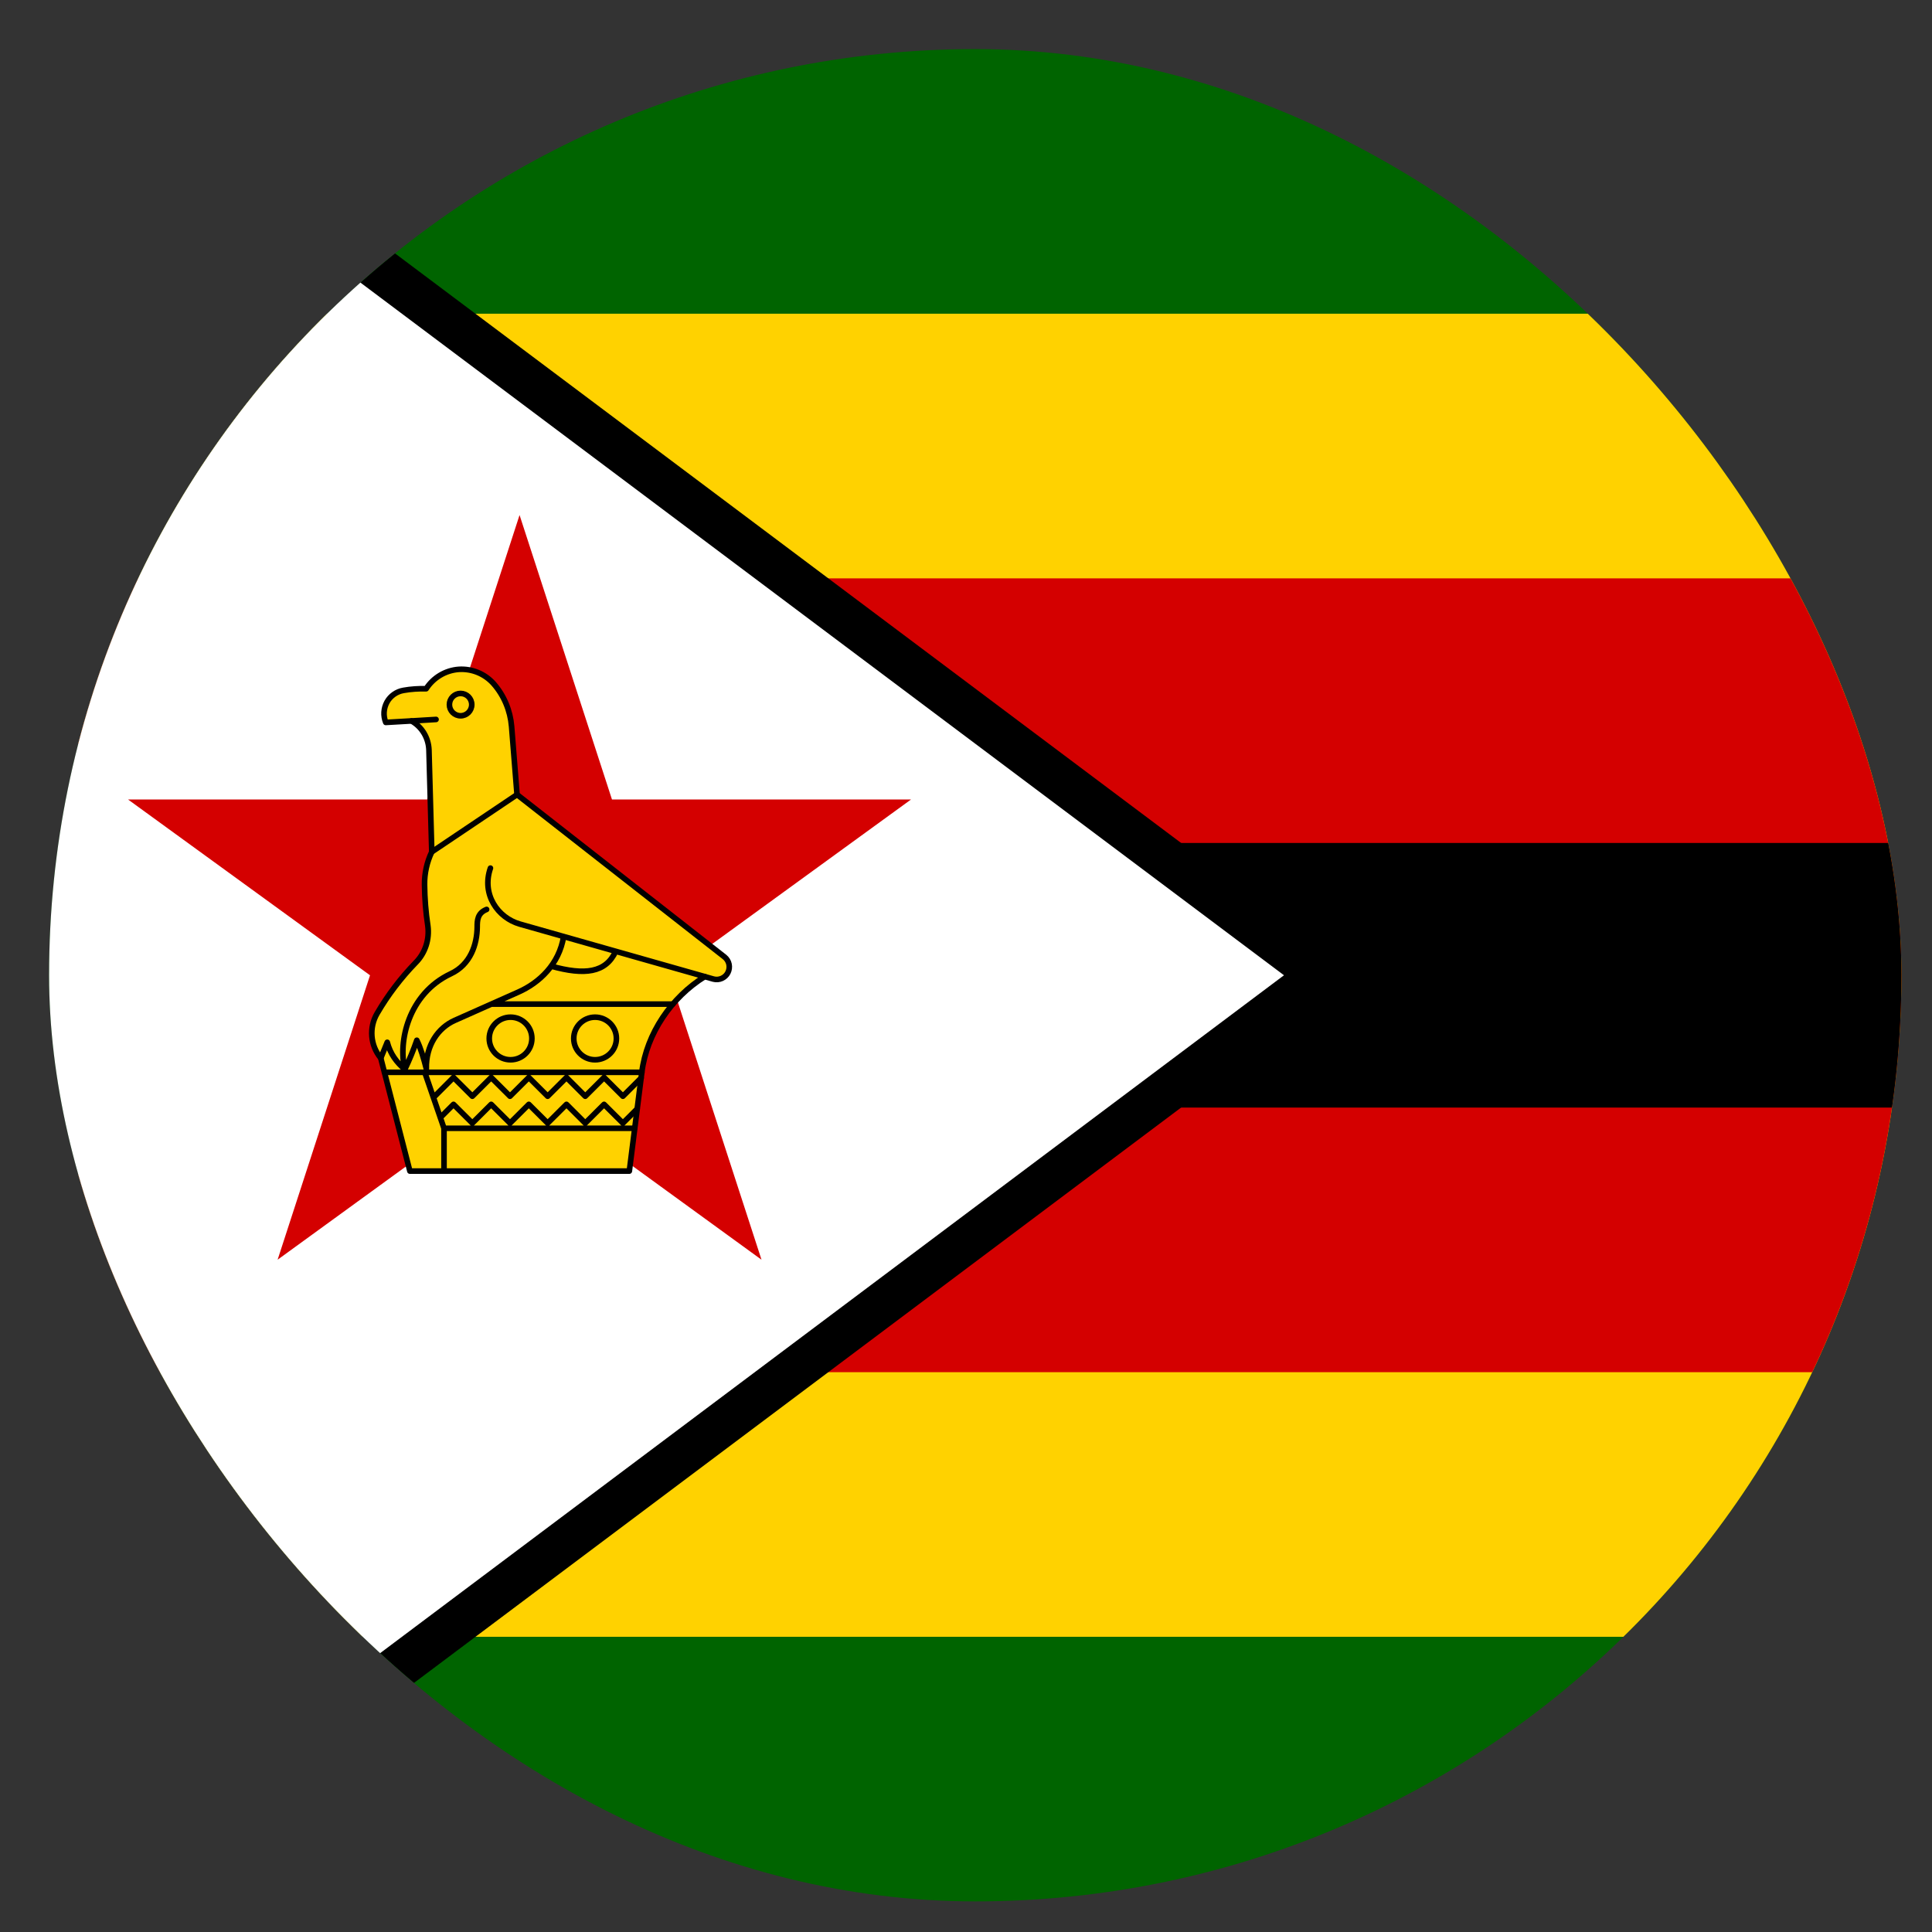 <svg width="39" height="39" viewBox="0 0 39 39" fill="none" xmlns="http://www.w3.org/2000/svg">
<rect x="0" y="0" width="39" height="39" fill="#333333" stroke="none"/>
<g clip-path="url(#clip0_3_1055)">
<path d="M0.991 0.991H75.774V38.383H0.991V0.991Z" fill="#006400"/>
<path d="M1.585 6.333H75.774V33.041H1.585V6.333Z" fill="#FFD200"/>
<path d="M1.585 11.675H75.774V27.699H1.585V11.675Z" fill="#D40000"/>
<path d="M1.585 17.016H75.774V22.358H1.585V17.016Z" fill="black"/>
<mask id="mask0_3_1055" style="mask-type:luminance" maskUnits="userSpaceOnUse" x="0" y="0" width="39" height="39">
<path d="M0.991 0.991H38.383V38.383H0.991V0.991Z" fill="white"/>
</mask>
<g mask="url(#mask0_3_1055)">
<path d="M25.919 19.687L0.991 38.383V0.991L25.919 19.687Z" fill="black" stroke="black" stroke-width="1.781"/>
</g>
<path d="M25.919 19.687L0.991 38.383V0.991L25.919 19.687Z" fill="white"/>
<path d="M10.488 10.397L15.372 25.429L2.585 16.139H18.39L5.604 25.429L10.488 10.397Z" fill="#D40000"/>
<path d="M7.787 14.583C7.733 14.449 7.742 14.301 7.811 14.173C7.879 14.049 8.004 13.96 8.146 13.936C8.297 13.909 8.449 13.9 8.603 13.903C8.748 13.678 8.992 13.532 9.259 13.512C9.526 13.494 9.787 13.601 9.965 13.802C10.176 14.043 10.3 14.345 10.327 14.663L10.437 16.04L14.627 19.319C14.672 19.356 14.704 19.407 14.716 19.464C14.728 19.521 14.72 19.581 14.694 19.633C14.668 19.685 14.624 19.726 14.571 19.75C14.518 19.774 14.458 19.779 14.402 19.764L14.226 19.714C13.553 20.132 13.054 20.862 12.956 21.646L12.704 23.64H8.274L7.686 21.358C7.475 21.103 7.446 20.744 7.612 20.459C7.828 20.088 8.09 19.743 8.389 19.435C8.585 19.239 8.674 18.96 8.636 18.684C8.594 18.411 8.573 18.135 8.57 17.859C8.567 17.631 8.618 17.402 8.716 17.197L8.659 15.138C8.65 14.894 8.517 14.672 8.306 14.553L7.787 14.583Z" fill="#FFD200" stroke="black" stroke-width="0.113" stroke-linecap="round" stroke-linejoin="round"/>
<path d="M8.307 14.553L8.802 14.523M8.716 17.197L10.438 16.04M11.126 19.503C11.806 19.693 12.23 19.637 12.429 19.203M9.9 17.524C9.716 18.055 10.049 18.527 10.494 18.654L14.227 19.714M8.173 21.586C8.034 21.04 8.236 20.064 9.099 19.657C9.5 19.47 9.63 19.061 9.633 18.714C9.633 18.583 9.636 18.432 9.823 18.358M8.173 21.586C8.007 21.447 7.879 21.275 7.817 21.04L7.687 21.358M8.173 21.586C8.265 21.393 8.345 21.198 8.414 20.999C8.491 21.153 8.553 21.364 8.606 21.574C8.595 21.097 8.847 20.746 9.179 20.598L10.467 20.025C10.886 19.838 11.286 19.467 11.378 18.904M13.58 20.269H9.918M7.761 21.646H12.957M8.963 22.776H12.812M8.963 22.776L8.574 21.646M8.963 22.776V23.64M8.776 22.129L9.155 21.75L9.535 22.129L9.915 21.75L10.295 22.129L10.675 21.75L11.055 22.129L11.435 21.75L11.814 22.129L12.194 21.75L12.574 22.129L12.942 21.761M8.888 22.56L9.155 22.293L9.535 22.672L9.915 22.293L10.295 22.672L10.675 22.293L11.055 22.672L11.435 22.293L11.814 22.672L12.194 22.293L12.574 22.672L12.862 22.384" stroke="black" stroke-width="0.113" stroke-linecap="round" stroke-linejoin="round"/>
<path d="M9.298 14.449C9.422 14.449 9.523 14.348 9.523 14.224C9.523 14.099 9.422 13.998 9.298 13.998C9.173 13.998 9.072 14.099 9.072 14.224C9.072 14.348 9.173 14.449 9.298 14.449Z" stroke="black" stroke-width="0.113" stroke-linecap="round" stroke-linejoin="round"/>
<path d="M10.306 21.393C10.544 21.393 10.737 21.201 10.737 20.963C10.737 20.725 10.544 20.533 10.306 20.533C10.069 20.533 9.876 20.725 9.876 20.963C9.876 21.201 10.069 21.393 10.306 21.393Z" stroke="black" stroke-width="0.113" stroke-linecap="round" stroke-linejoin="round"/>
<path d="M12.012 21.393C12.25 21.393 12.443 21.201 12.443 20.963C12.443 20.725 12.25 20.533 12.012 20.533C11.775 20.533 11.582 20.725 11.582 20.963C11.582 21.201 11.775 21.393 12.012 21.393Z" stroke="black" stroke-width="0.113" stroke-linecap="round" stroke-linejoin="round"/>
</g>
<defs>
<clipPath id="clip0_3_1055">
<rect x="0.991" y="0.991" width="37.391" height="37.391" rx="18.696" fill="white"/>
</clipPath>
</defs>
</svg>
